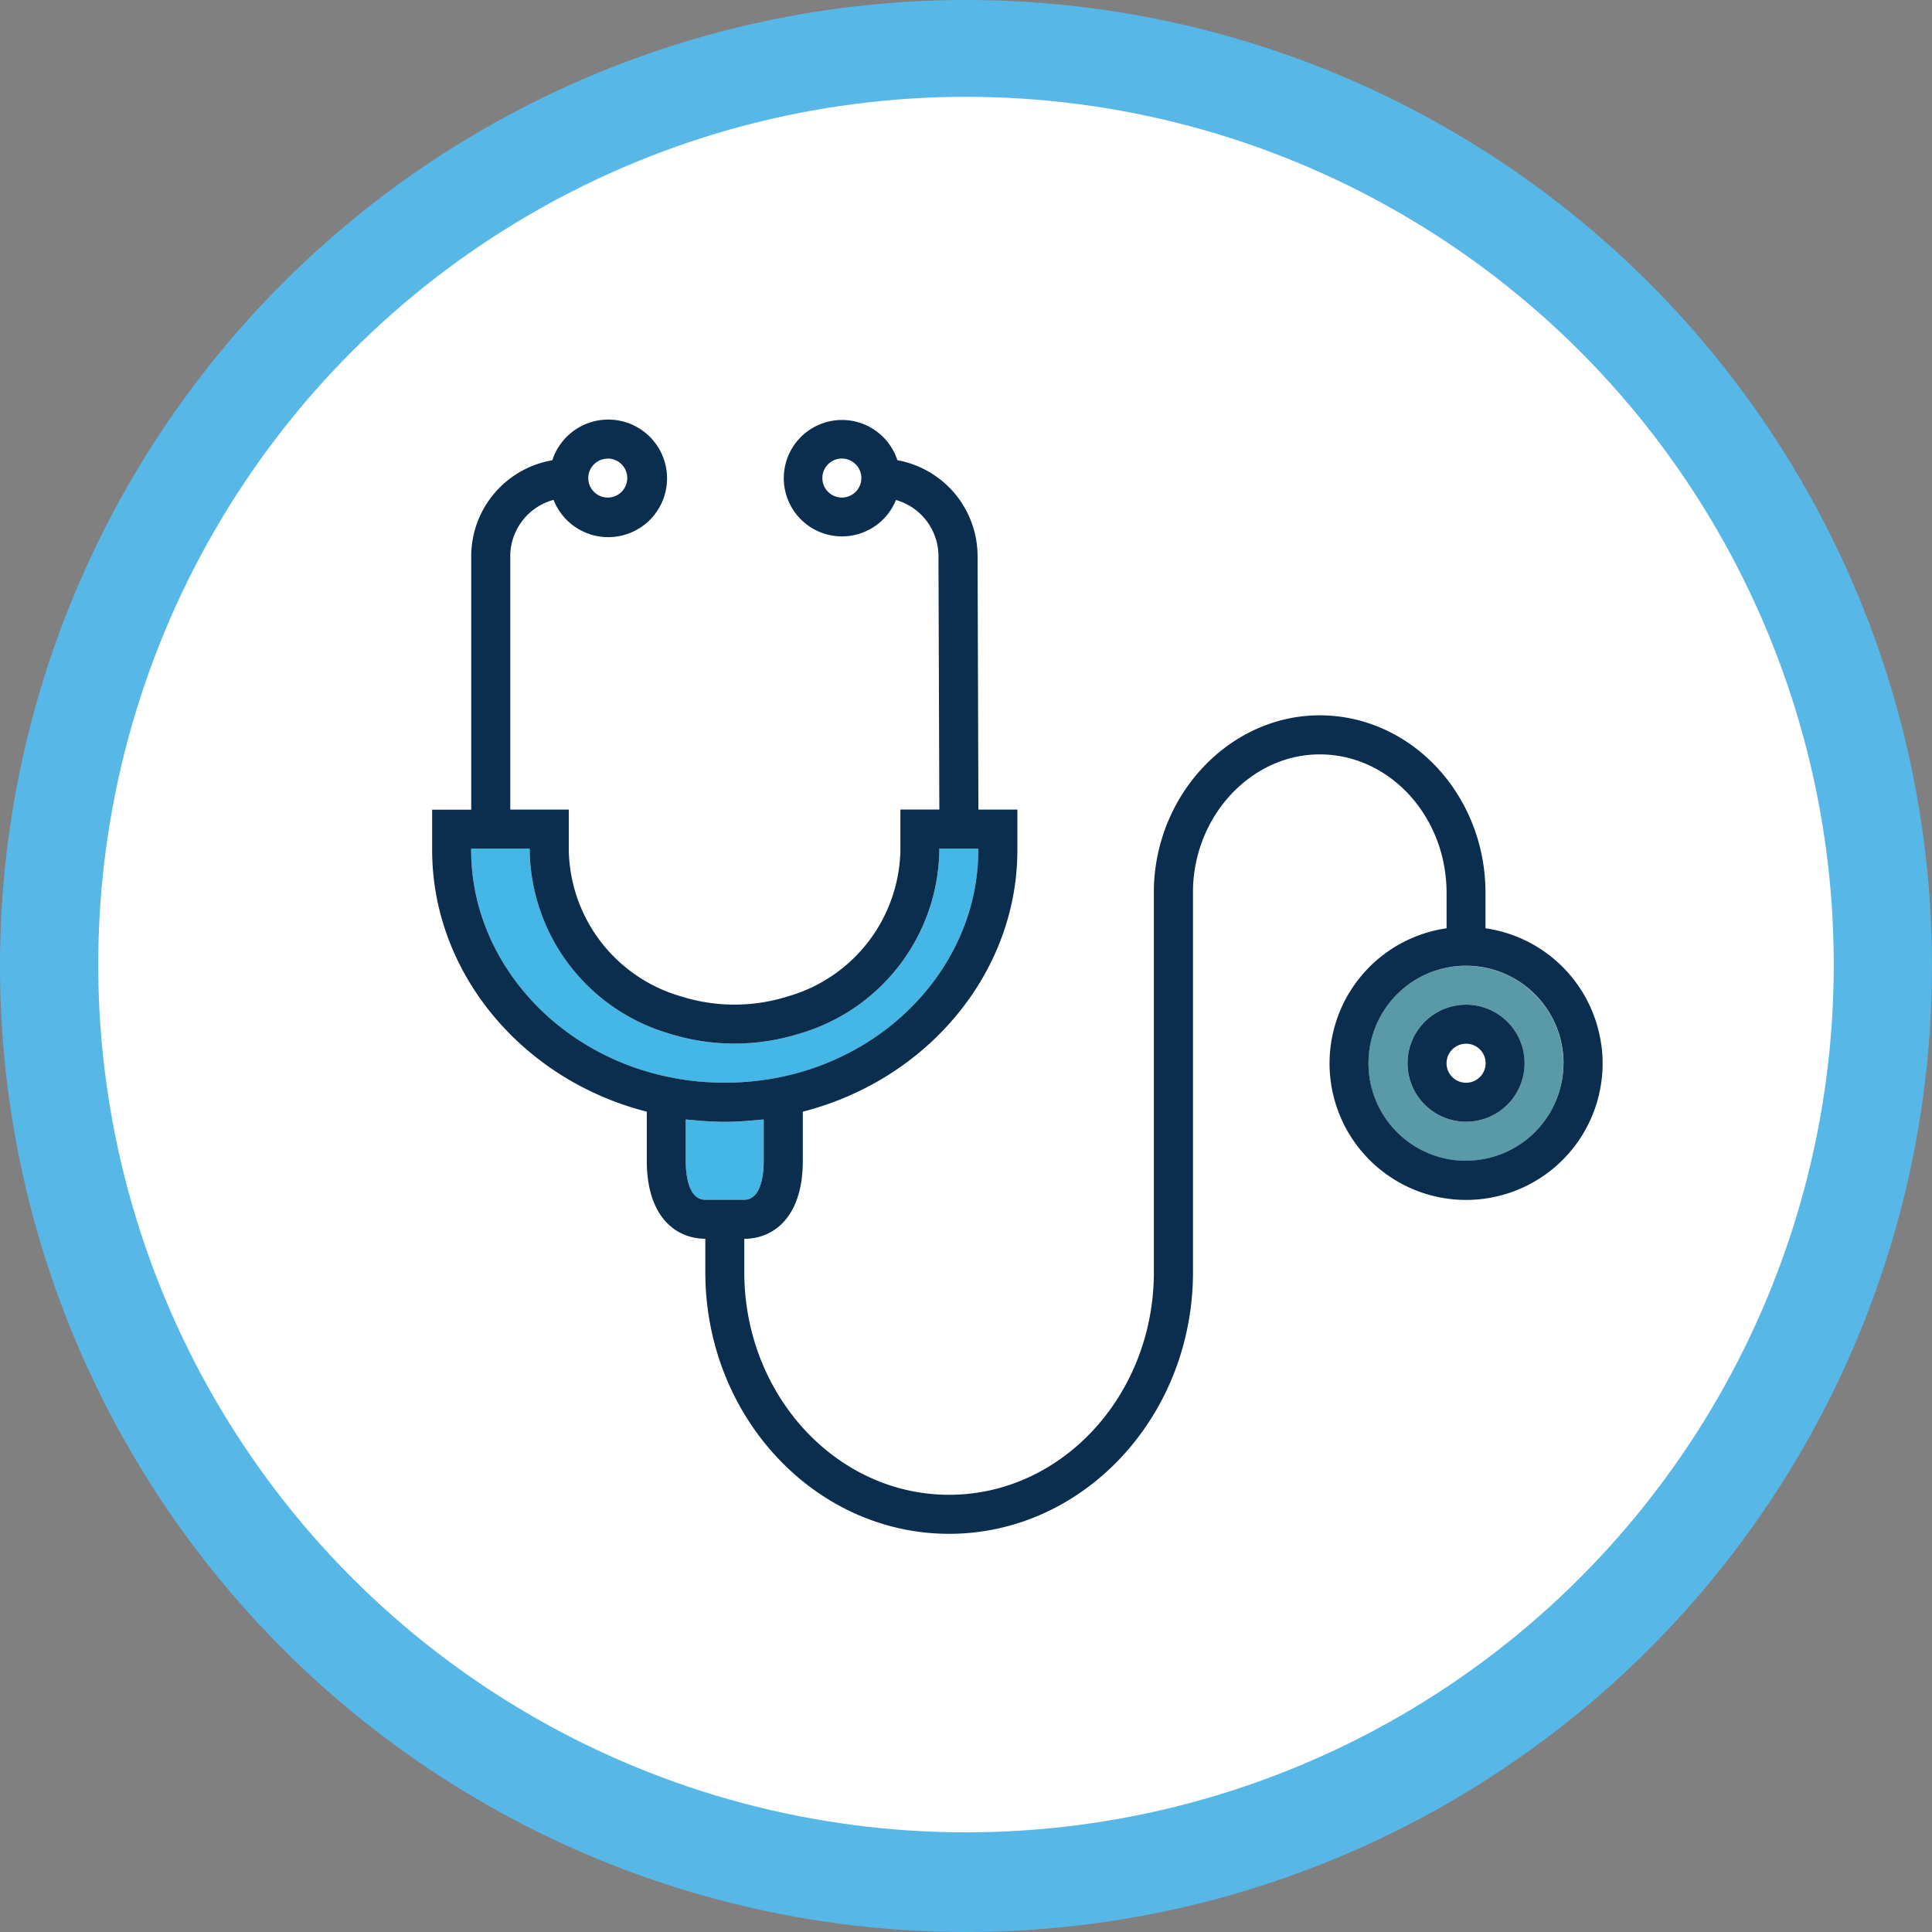 <svg xmlns="http://www.w3.org/2000/svg" width="139.683" height="139.683" viewBox="0 0 139.683 139.683">
  <rect x="0" y="0" width="139.683" height="139.683" fill="#808080" stroke="none"/>
  <g id="Grupo_1771" data-name="Grupo 1771" transform="translate(-204 -1816)">
    <g id="Grupo_1766" data-name="Grupo 1766">
      <circle id="Elipse_524" data-name="Elipse 524" cx="69.841" cy="69.841" r="69.841" transform="translate(204 1816)" fill="#57b8e8"/>
      <circle id="Elipse_525" data-name="Elipse 525" cx="62.739" cy="62.739" r="62.739" transform="translate(211.103 1823)" fill="#fff"/>
      <g id="Grupo_1186" data-name="Grupo 1186" transform="translate(-2505.821 1479.773)">
        <path id="Trazado_6316" data-name="Trazado 6316" d="M2763.505,415.142c-.662.064-1.334.1-2.011.1h-.07c-.678-.005-1.351-.045-2.018-.1-.141-.013-.283-.024-.423-.04-.114-.011-.229-.017-.342-.031v2.992c0,.842.14,2.817,1.41,2.817h2.818c1.269,0,1.41-1.969,1.41-2.817v-2.992c-.112.016-.226.019-.338.031C2763.8,415.119,2763.646,415.129,2763.505,415.142Z" transform="translate(0.758 2.094)" fill="#45b7e6"/>
        <path id="Trazado_6317" data-name="Trazado 6317" d="M2758.154,412.832a18.606,18.606,0,0,0,1.948.294,20.131,20.131,0,0,0,5.946-.291c8.335-1.669,14.385-8.574,14.385-16.418V396.3h-2.816v.161a14.012,14.012,0,0,1-10.075,13.2,15.7,15.7,0,0,1-9.474,0,14.011,14.011,0,0,1-10.066-13.2V396.3h-4.232v.113C2743.77,404.261,2749.821,411.165,2758.154,412.832Z" transform="translate(0.116 1.284)" fill="#45b7e6"/>
        <path id="Trazado_6318" data-name="Trazado 6318" d="M2805.957,411.472a7.051,7.051,0,0,0,7.051,7.051l0-.006a7.048,7.048,0,1,0-7.055-7.044Zm7.056-4.239h0a4.231,4.231,0,1,1-4.231,4.231A4.231,4.231,0,0,1,2813.013,407.232Z" transform="translate(2.8 1.634)" fill="#5999a8"/>
        <path id="Trazado_6319" data-name="Trazado 6319" d="M2756.584,416.6v3.547c0,4.159,2.191,5.642,4.231,5.642V428.2c0,10.432,7.907,18.921,17.629,18.921s17.63-8.494,17.63-18.921V400.476c.142-5.351,4.256-9.707,9.167-9.707,5.054,0,9.167,4.491,9.167,10.014v2.558a9.871,9.871,0,1,0,11.18,8.36h-.005a9.869,9.869,0,0,0-8.362-8.36v-2.565c0-7.074-5.377-12.831-11.987-12.831-6.42,0-11.794,5.584-11.988,12.45h.083l-.083.014V428.2c0,8.885-6.642,16.1-14.806,16.1s-14.807-7.224-14.807-16.1v-2.407c2.044,0,4.231-1.483,4.231-5.642V416.6c9.051-2.314,15.512-10.086,15.512-18.9v-2.941h-2.817l-.06-18.36a7.056,7.056,0,0,0-5.8-6.9,4.208,4.208,0,1,0-.1,2.876,4.231,4.231,0,0,1,3.073,4.036l.063,18.346h-2.816v2.981a11.212,11.212,0,0,1-8.117,10.522,12.834,12.834,0,0,1-7.757,0,11.209,11.209,0,0,1-8.1-10.522v-2.977h-4.232V376.435a4.231,4.231,0,0,1,3.13-4.068,4.25,4.25,0,1,0-.088-2.863,7.051,7.051,0,0,0-5.865,6.931v18.334h-2.824V397.7C2741.07,406.521,2747.538,414.3,2756.584,416.6Zm66.275-3.5a7.051,7.051,0,0,1-7.047,7.044l0,.006a7.051,7.051,0,1,1,7.051-7.051Zm-52.172-40.9h0a1.41,1.41,0,1,1,1.41-1.41A1.41,1.41,0,0,1,2770.685,372.2Zm-16.925-2.82h0v0a1.41,1.41,0,1,1-1.41,1.41A1.41,1.41,0,0,1,2753.763,369.386Zm11.275,50.774c0,.847-.141,2.817-1.41,2.817h-2.818c-1.27,0-1.41-1.975-1.41-2.817v-2.992c.113.015.228.02.342.031.141.016.283.027.423.04.667.059,1.339.1,2.018.1h.07c.677,0,1.349-.041,2.011-.1.141-.013.29-.023.436-.04.112-.013.226-.016.338-.031Zm-21.151-22.569h4.232v.161a14.011,14.011,0,0,0,10.066,13.2,15.7,15.7,0,0,0,9.474,0,14.012,14.012,0,0,0,10.075-13.2v-.161h2.816v.113c0,7.845-6.051,14.749-14.385,16.418a20.131,20.131,0,0,1-5.946.291,18.606,18.606,0,0,1-1.948-.294c-8.334-1.667-14.384-8.571-14.384-16.415Z" fill="#0b2d4e"/>
        <path id="Trazado_6320" data-name="Trazado 6320" d="M2812.9,415.578a4.231,4.231,0,1,0,0-8.462h0a4.231,4.231,0,0,0,0,8.462Zm0-5.642a1.412,1.412,0,0,1,.005,2.824h-.005v0a1.41,1.41,0,1,1,0-2.821Z" transform="translate(2.917 1.75)" fill="#0b2d4e"/>
      </g>
    </g>
  </g>
</svg>

